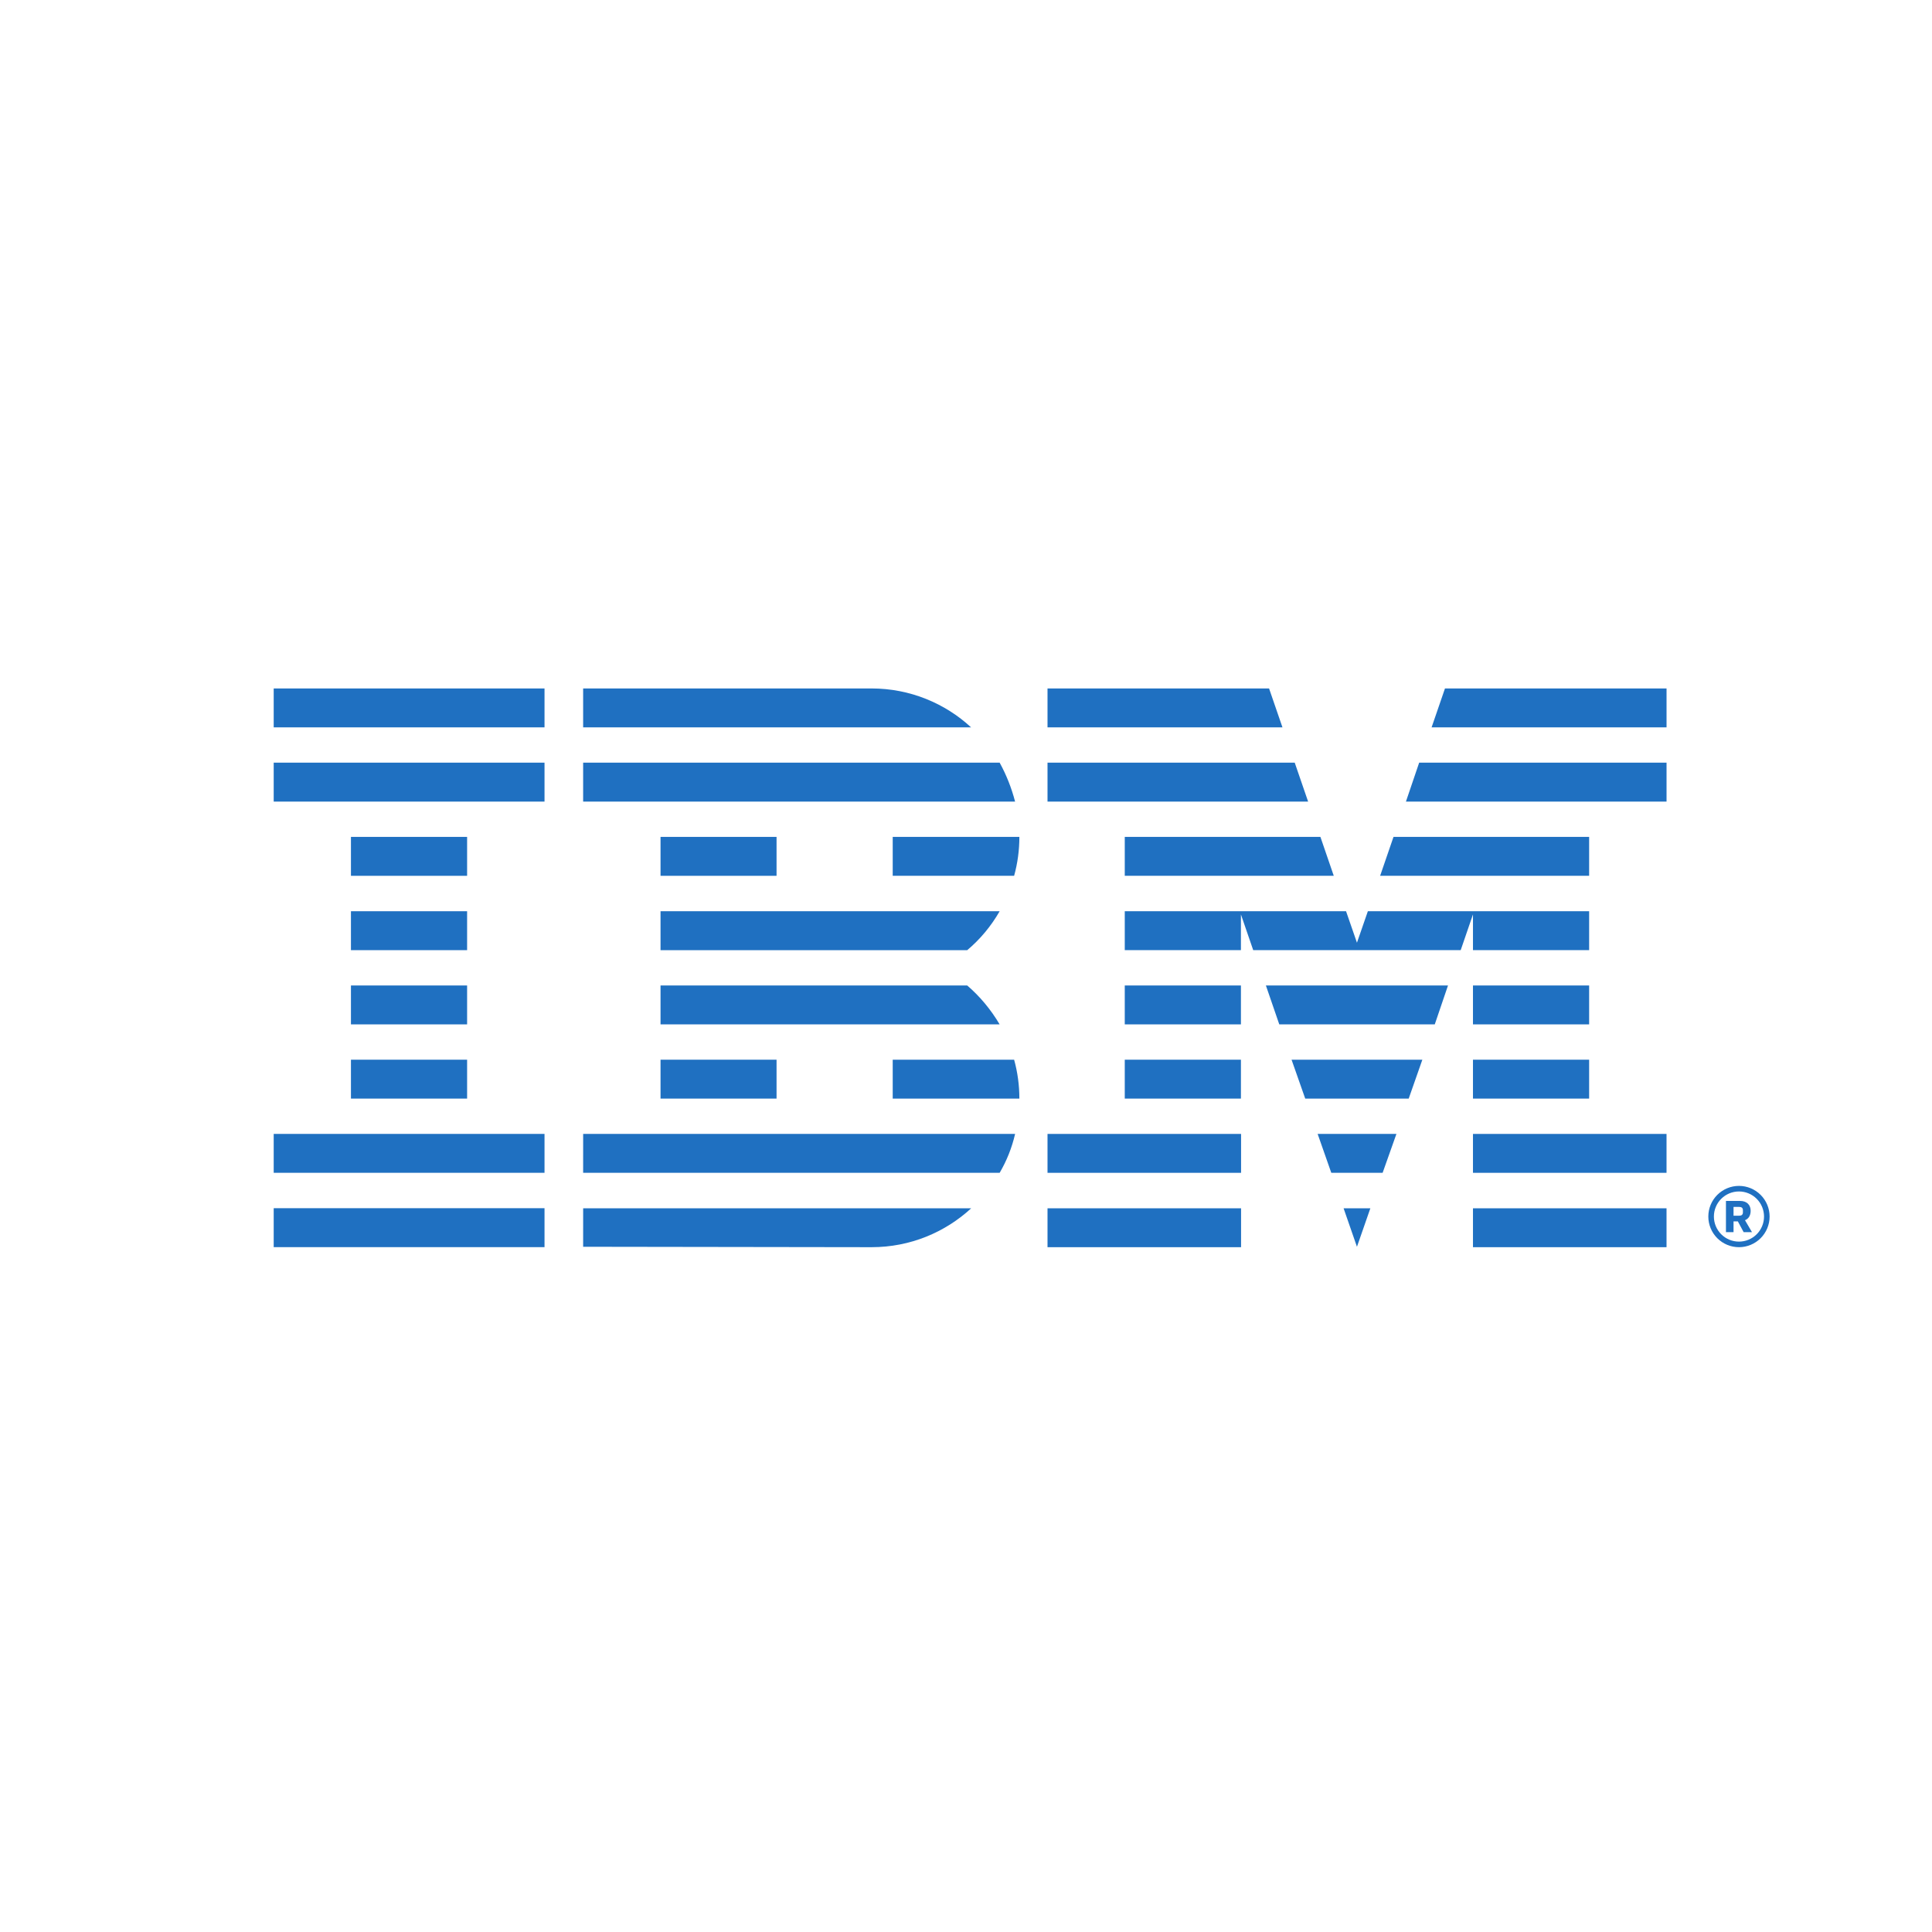 <svg width="120" height="120" viewBox="0 0 120 120" fill="none" xmlns="http://www.w3.org/2000/svg">
<rect width="120" height="120" fill="white"/>
<g clip-path="url(#clip0_5659_4717)">
<path d="M33.821 75.044H17V77.461H33.821V75.044Z" fill="#1F70C1"/>
<path d="M33.821 70.43H17V72.846H33.821V70.43Z" fill="#1F70C1"/>
<path d="M29.013 65.82H21.798V68.236H29.013V65.82Z" fill="#1F70C1"/>
<path d="M29.013 61.21H21.798V63.626H29.013V61.21Z" fill="#1F70C1"/>
<path d="M29.013 56.599H21.798V59.016H29.013V56.599Z" fill="#1F70C1"/>
<path d="M29.013 51.981H21.798V54.398H29.013V51.981Z" fill="#1F70C1"/>
<path d="M33.821 47.371H17V49.788H33.821V47.371Z" fill="#1F70C1"/>
<path d="M33.821 42.761H17V45.178H33.821V42.761Z" fill="#1F70C1"/>
<path d="M36.22 77.439L54.138 77.465C56.537 77.465 58.705 76.539 60.324 75.048H36.221L36.22 77.439Z" fill="#1F70C1"/>
<path d="M36.22 72.846H62.09C62.527 72.101 62.852 71.287 63.05 70.43H36.221L36.22 72.846Z" fill="#1F70C1"/>
<path d="M48.233 65.82H41.027V68.236H48.233V65.82Z" fill="#1F70C1"/>
<path d="M55.448 65.82V68.236H63.315C63.315 67.405 63.203 66.591 62.989 65.82H55.448Z" fill="#1F70C1"/>
<path d="M60.076 61.21H41.027V63.626H62.089C61.541 62.701 60.864 61.887 60.075 61.21H60.076Z" fill="#1F70C1"/>
<path d="M41.027 56.599V59.016H60.076C60.881 58.339 61.558 57.525 62.09 56.599H41.027Z" fill="#1F70C1"/>
<path d="M48.233 51.981H41.027V54.398H48.233V51.981Z" fill="#1F70C1"/>
<path d="M55.448 54.398H62.989C63.203 53.627 63.315 52.813 63.315 51.981H55.448V54.398Z" fill="#1F70C1"/>
<path d="M62.09 47.371H36.22V49.788H63.049C62.826 48.931 62.501 48.117 62.09 47.371H62.09Z" fill="#1F70C1"/>
<path d="M54.138 42.761H36.22V45.178H60.316C58.705 43.687 56.52 42.761 54.138 42.761H54.138Z" fill="#1F70C1"/>
<path d="M65.063 49.788H81.249L80.418 47.371H65.063V49.788Z" fill="#1F70C1"/>
<path d="M65.063 45.178H79.656L78.824 42.761H65.063V45.178Z" fill="#1F70C1"/>
<path d="M91.489 77.467V75.05H103.511V77.467H91.489Z" fill="#1F70C1"/>
<path d="M91.489 72.846V70.43H103.511V72.846H91.489Z" fill="#1F70C1"/>
<path d="M84.283 58.553L83.606 56.599H77.076H69.861V59.015H77.076V56.796L77.839 59.015H90.727L91.489 56.796V59.015H98.704V56.599H91.489H84.96L84.283 58.553Z" fill="#1F70C1"/>
<path d="M98.704 51.981H86.553L85.722 54.398H98.704V51.981Z" fill="#1F70C1"/>
<path d="M103.512 45.178V42.761H89.75L88.919 45.178H103.512Z" fill="#1F70C1"/>
<path d="M83.453 75.049L84.283 77.439L85.115 75.049H83.453Z" fill="#1F70C1"/>
<path d="M81.841 70.43L82.689 72.846H85.877L86.734 70.43H81.841Z" fill="#1F70C1"/>
<path d="M80.221 65.82L81.07 68.236H87.497L88.345 65.82H80.221Z" fill="#1F70C1"/>
<path d="M79.458 63.626H89.116L89.938 61.21H78.627L79.458 63.626Z" fill="#1F70C1"/>
<path d="M69.861 54.398H82.843L82.013 51.981H69.861V54.398Z" fill="#1F70C1"/>
<path d="M103.512 47.371H88.147L87.325 49.788H103.512V47.371Z" fill="#1F70C1"/>
<path d="M77.085 75.049H65.063V77.465H77.085V75.049Z" fill="#1F70C1"/>
<path d="M77.085 70.43H65.063V72.846H77.085V70.43Z" fill="#1F70C1"/>
<path d="M77.076 65.82H69.861V68.236H77.076V65.82Z" fill="#1F70C1"/>
<path d="M77.076 61.21H69.861V63.626H77.076V61.21Z" fill="#1F70C1"/>
<path d="M98.704 61.21H91.489V63.626H98.704V61.21Z" fill="#1F70C1"/>
<path d="M98.704 65.82H91.489V68.236H98.704V65.82Z" fill="#1F70C1"/>
<path d="M108.01 73.658C107.505 73.658 107.021 73.859 106.664 74.216C106.307 74.573 106.107 75.057 106.107 75.561C106.107 76.066 106.307 76.55 106.664 76.907C107.021 77.264 107.505 77.465 108.01 77.465C108.515 77.465 108.999 77.264 109.356 76.907C109.713 76.55 109.913 76.066 109.913 75.561C109.913 75.057 109.713 74.573 109.356 74.216C108.999 73.859 108.515 73.658 108.01 73.658ZM108.01 74.004C108.423 74.004 108.819 74.168 109.111 74.46C109.403 74.752 109.567 75.148 109.567 75.561C109.567 75.975 109.403 76.371 109.111 76.663C108.819 76.955 108.423 77.119 108.01 77.119C107.597 77.119 107.201 76.955 106.909 76.663C106.617 76.371 106.453 75.975 106.453 75.561C106.453 75.148 106.617 74.752 106.909 74.46C107.201 74.168 107.597 74.004 108.01 74.004ZM107.202 74.592V76.531H107.673V75.862H107.941L108.301 76.531H108.819L108.384 75.789C108.597 75.705 108.736 75.51 108.736 75.205C108.736 74.852 108.514 74.592 108.08 74.592H107.202ZM107.673 74.963H108.024C108.172 74.963 108.255 75.028 108.255 75.167V75.306C108.255 75.445 108.172 75.51 108.024 75.51H107.673V74.963Z" fill="#1F70C1"/>
</g>
<defs>
<clipPath id="clip0_5659_4717">
<rect width="93" height="34.704" fill="white" transform="translate(17 42.761)"/>
</clipPath>
</defs>
</svg>
